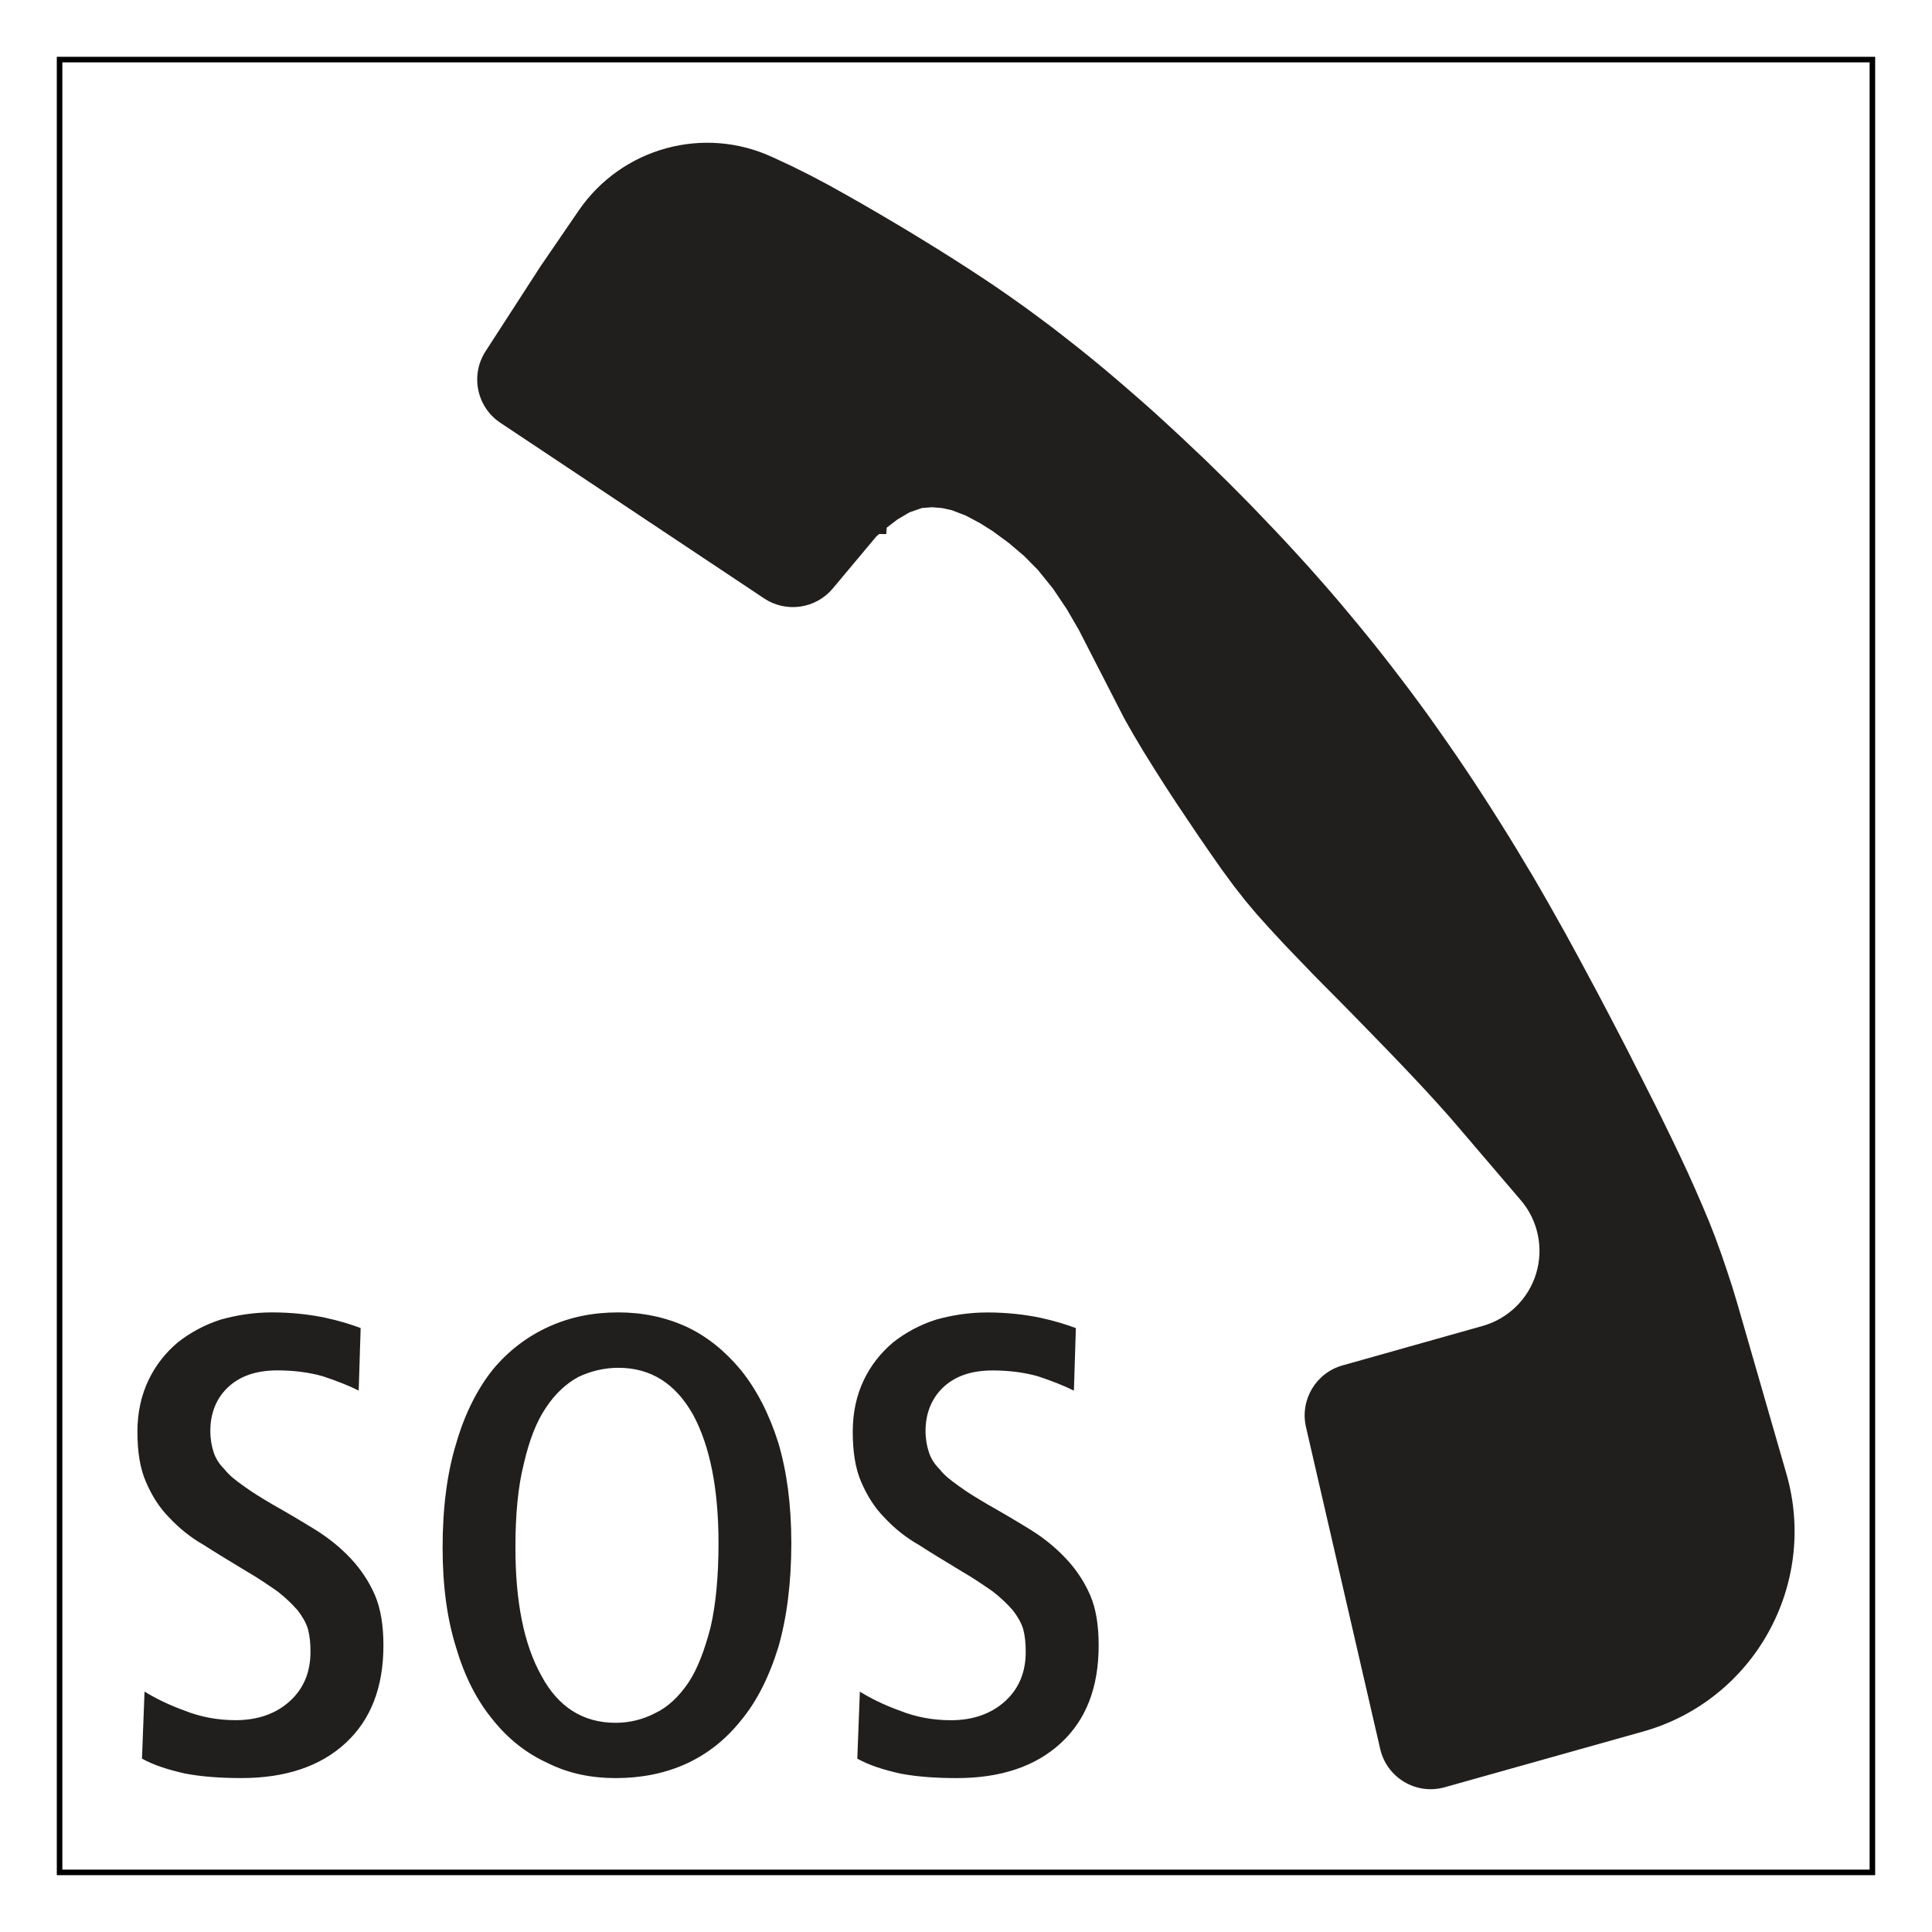 <?xml version="1.0" encoding="UTF-8" standalone="no"?>
<svg
   width="68pt"
   height="68pt"
   viewBox="0 0 68 68"
   version="1.1"
   id="svg3513"
   xmlns="http://www.w3.org/2000/svg"
   xmlns:svg="http://www.w3.org/2000/svg">
  <defs
     id="defs3517">
    <clipPath
       id="clip1">
      <path
         d="M 0,0.371 H 485.93 V 184 H 0 Z m 0,0"
         id="path6178" />
    </clipPath>
  </defs>
  <g
     id="layer2"
     style="display:inline"
     transform="matrix(0.74,0,0,1,0.945,0.841)" />
  <rect
     style="display:inline;fill:#ffffff;stroke:none;stroke-width:0;stroke-linecap:square;stroke-miterlimit:4;stroke-dasharray:none;stroke-opacity:1"
     id="rect3621"
     width="68"
     height="68"
     x="3.5527137e-15"
     y="0" />
  <rect
     style="display:inline;fill:none;stroke:#000000;stroke-width:0.195;stroke-linecap:square;stroke-miterlimit:4;stroke-dasharray:none;stroke-opacity:1"
     id="rect3621-4"
     width="63.805"
     height="63.805"
     x="2.097"
     y="2.097" />
  <path
     style="fill:#211e1e;fill-opacity:1;fill-rule:nonzero;stroke:none;stroke-width:0.681"
     d="m 27.202,5.536 0.695,0.325 0.639,0.319 0.644,0.341 0.625,0.349 0.588,0.335 0.522,0.303 0.527,0.311 0.532,0.317 0.527,0.322 0.53,0.327 0.524,0.33 0.522,0.335 0.516,0.338 0.511,0.343 0.498,0.346 0.49,0.349 0.474,0.349 0.474,0.354 0.466,0.362 0.466,0.367 0.463,0.373 0.458,0.378 0.455,0.386 0.45,0.389 0.447,0.389 0.444,0.397 0.439,0.402 0.434,0.402 0.857,0.809 0.814,0.798 0.405,0.407 0.402,0.407 0.397,0.415 0.394,0.412 0.394,0.418 0.386,0.42 0.386,0.423 0.381,0.428 0.375,0.428 0.375,0.436 0.367,0.439 0.365,0.439 0.362,0.444 0.354,0.442 0.349,0.447 0.343,0.447 0.343,0.452 0.335,0.452 0.335,0.458 0.327,0.463 0.325,0.463 0.322,0.466 0.317,0.468 0.314,0.471 0.309,0.474 0.306,0.476 0.301,0.476 0.301,0.482 0.293,0.479 0.29,0.484 0.282,0.468 0.279,0.484 0.282,0.49 0.279,0.498 0.285,0.506 0.279,0.511 0.279,0.514 0.554,1.033 0.274,0.519 0.269,0.514 0.266,0.511 0.263,0.508 0.255,0.506 0.253,0.495 0.245,0.487 0.263,0.519 0.271,0.551 0.279,0.572 0.282,0.588 0.277,0.593 0.266,0.593 0.253,0.583 0.237,0.564 0.21,0.538 0.21,0.577 0.202,0.591 0.194,0.593 0.181,0.601 1.722,5.972 c 1.12,3.901 -1.144,7.97 -5.048,9.069 l -6.978,1.959 c -1.003,0.285 -2.038,-0.33 -2.273,-1.349 l -2.611,-11.326 c -0.221,-0.953 0.349,-1.911 1.288,-2.172 l 4.931,-1.389 c 0.899,-0.255 1.61,-0.95 1.881,-1.844 0.271,-0.897 0.069,-1.868 -0.538,-2.579 l -2.454,-2.871 -0.455,-0.511 -0.455,-0.498 -0.436,-0.466 -0.436,-0.46 -0.442,-0.46 -0.447,-0.46 -0.45,-0.463 -0.452,-0.463 -0.452,-0.458 -0.45,-0.452 -0.431,-0.439 -0.476,-0.495 -0.503,-0.524 -0.49,-0.53 -0.46,-0.511 -0.397,-0.471 -0.41,-0.522 -0.434,-0.591 -0.434,-0.62 -0.415,-0.604 -0.37,-0.551 -0.362,-0.54 -0.389,-0.593 -0.394,-0.62 -0.389,-0.625 -0.362,-0.607 -0.319,-0.564 -1.594,-3.106 -0.423,-0.729 -0.484,-0.721 -0.532,-0.66 -0.49,-0.495 -0.532,-0.452 -0.564,-0.415 -0.455,-0.287 -0.49,-0.261 -0.498,-0.192 -0.346,-0.077 -0.359,-0.029 -0.354,0.029 -0.436,0.152 -0.426,0.253 -0.375,0.287 -0.013,0.224 -0.25,-0.003 -0.106,0.093 -1.528,1.826 c -0.599,0.713 -1.639,0.865 -2.414,0.349 l -9.285,-6.182 c -0.833,-0.554 -1.064,-1.677 -0.522,-2.515 l 1.929,-2.983 1.352,-1.975 c 1.517,-2.209 4.404,-3.002 6.831,-1.871 M 4.998,61.898 c 0.412,0.229 0.915,0.389 1.512,0.524 0.596,0.114 1.259,0.16 1.993,0.16 1.533,0 2.77,-0.407 3.664,-1.235 0.891,-0.825 1.328,-1.969 1.328,-3.438 0,-0.687 -0.093,-1.285 -0.298,-1.764 -0.208,-0.482 -0.503,-0.918 -0.846,-1.285 C 12.004,54.492 11.592,54.148 11.113,53.85 10.631,53.552 10.128,53.254 9.601,52.956 9.213,52.727 8.87,52.52 8.593,52.315 8.295,52.107 8.066,51.926 7.906,51.719 c -0.184,-0.184 -0.322,-0.391 -0.391,-0.62 -0.067,-0.208 -0.112,-0.458 -0.112,-0.734 0,-0.617 0.205,-1.144 0.62,-1.536 0.41,-0.389 0.982,-0.596 1.738,-0.596 0.572,0 1.123,0.069 1.605,0.208 0.479,0.16 0.894,0.319 1.259,0.503 l 0.069,-2.201 c -0.298,-0.114 -0.734,-0.253 -1.261,-0.367 -0.548,-0.112 -1.166,-0.184 -1.855,-0.184 -0.641,0 -1.235,0.093 -1.81,0.253 -0.572,0.184 -1.075,0.46 -1.512,0.804 -0.434,0.367 -0.777,0.801 -1.03,1.328 -0.25,0.527 -0.389,1.126 -0.389,1.812 0,0.711 0.09,1.285 0.298,1.764 0.205,0.484 0.479,0.918 0.822,1.261 0.343,0.367 0.734,0.689 1.214,0.963 0.46,0.298 0.963,0.596 1.49,0.918 0.434,0.25 0.801,0.506 1.099,0.711 0.298,0.229 0.527,0.458 0.711,0.665 0.16,0.208 0.298,0.434 0.367,0.663 0.067,0.255 0.09,0.506 0.09,0.804 0,0.732 -0.25,1.307 -0.734,1.743 -0.479,0.434 -1.12,0.663 -1.9,0.663 -0.639,0 -1.235,-0.112 -1.81,-0.341 -0.572,-0.208 -1.03,-0.439 -1.397,-0.665 l -0.09,2.36 M 19.059,58.986 c -0.62,-1.102 -0.918,-2.613 -0.918,-4.516 0,-1.171 0.093,-2.156 0.298,-2.959 0.184,-0.804 0.436,-1.466 0.78,-1.972 0.319,-0.482 0.711,-0.846 1.144,-1.078 0.434,-0.205 0.915,-0.319 1.4,-0.319 1.142,0 2.012,0.551 2.632,1.653 0.593,1.096 0.894,2.611 0.894,4.513 0,1.171 -0.093,2.156 -0.277,2.957 -0.208,0.804 -0.458,1.469 -0.777,1.951 -0.343,0.506 -0.734,0.873 -1.171,1.078 -0.434,0.229 -0.915,0.343 -1.394,0.343 -1.144,0 -2.017,-0.548 -2.611,-1.65 m -1.719,1.536 c 0.548,0.687 1.192,1.192 1.948,1.536 0.732,0.365 1.533,0.524 2.382,0.524 0.891,0 1.716,-0.16 2.472,-0.5 0.756,-0.346 1.397,-0.849 1.945,-1.538 0.551,-0.663 0.987,-1.533 1.307,-2.568 0.298,-1.03 0.458,-2.267 0.458,-3.667 0,-1.352 -0.16,-2.523 -0.458,-3.529 -0.319,-1.009 -0.756,-1.858 -1.307,-2.547 -0.548,-0.665 -1.19,-1.192 -1.924,-1.536 -0.753,-0.343 -1.554,-0.506 -2.4,-0.506 -0.894,0 -1.698,0.162 -2.454,0.506 -0.753,0.343 -1.421,0.849 -1.969,1.514 -0.548,0.689 -0.985,1.559 -1.283,2.589 -0.319,1.033 -0.479,2.27 -0.479,3.67 0,1.352 0.16,2.52 0.479,3.529 0.298,1.011 0.734,1.858 1.283,2.523 m 12.835,1.376 c 0.41,0.229 0.913,0.389 1.509,0.524 0.596,0.114 1.261,0.16 1.993,0.16 1.536,0 2.77,-0.407 3.664,-1.235 0.894,-0.825 1.328,-1.969 1.328,-3.438 0,-0.687 -0.09,-1.285 -0.298,-1.764 -0.208,-0.482 -0.503,-0.918 -0.849,-1.285 -0.343,-0.367 -0.756,-0.711 -1.235,-1.009 -0.479,-0.298 -0.985,-0.596 -1.512,-0.894 -0.389,-0.229 -0.732,-0.436 -1.009,-0.641 -0.295,-0.208 -0.527,-0.389 -0.687,-0.596 -0.184,-0.184 -0.319,-0.391 -0.389,-0.62 -0.069,-0.208 -0.114,-0.458 -0.114,-0.734 0,-0.617 0.208,-1.144 0.62,-1.536 0.41,-0.389 0.982,-0.596 1.738,-0.596 0.572,0 1.123,0.069 1.605,0.208 0.479,0.16 0.891,0.319 1.259,0.503 l 0.069,-2.201 c -0.298,-0.114 -0.734,-0.253 -1.261,-0.367 -0.548,-0.112 -1.166,-0.184 -1.852,-0.184 -0.644,0 -1.237,0.093 -1.81,0.253 -0.575,0.184 -1.078,0.46 -1.514,0.804 -0.434,0.367 -0.777,0.801 -1.03,1.328 -0.25,0.527 -0.386,1.126 -0.386,1.812 0,0.711 0.09,1.285 0.295,1.764 0.208,0.484 0.479,0.918 0.822,1.261 0.343,0.367 0.734,0.689 1.216,0.963 0.458,0.298 0.961,0.596 1.488,0.918 0.434,0.25 0.801,0.506 1.099,0.711 0.298,0.229 0.53,0.458 0.711,0.665 0.162,0.208 0.298,0.434 0.367,0.663 0.067,0.255 0.09,0.506 0.09,0.804 0,0.732 -0.25,1.307 -0.732,1.743 -0.482,0.434 -1.123,0.663 -1.9,0.663 -0.641,0 -1.237,-0.112 -1.812,-0.341 -0.572,-0.208 -1.03,-0.439 -1.394,-0.665 l -0.09,2.36"
     id="path7695" />
</svg>
